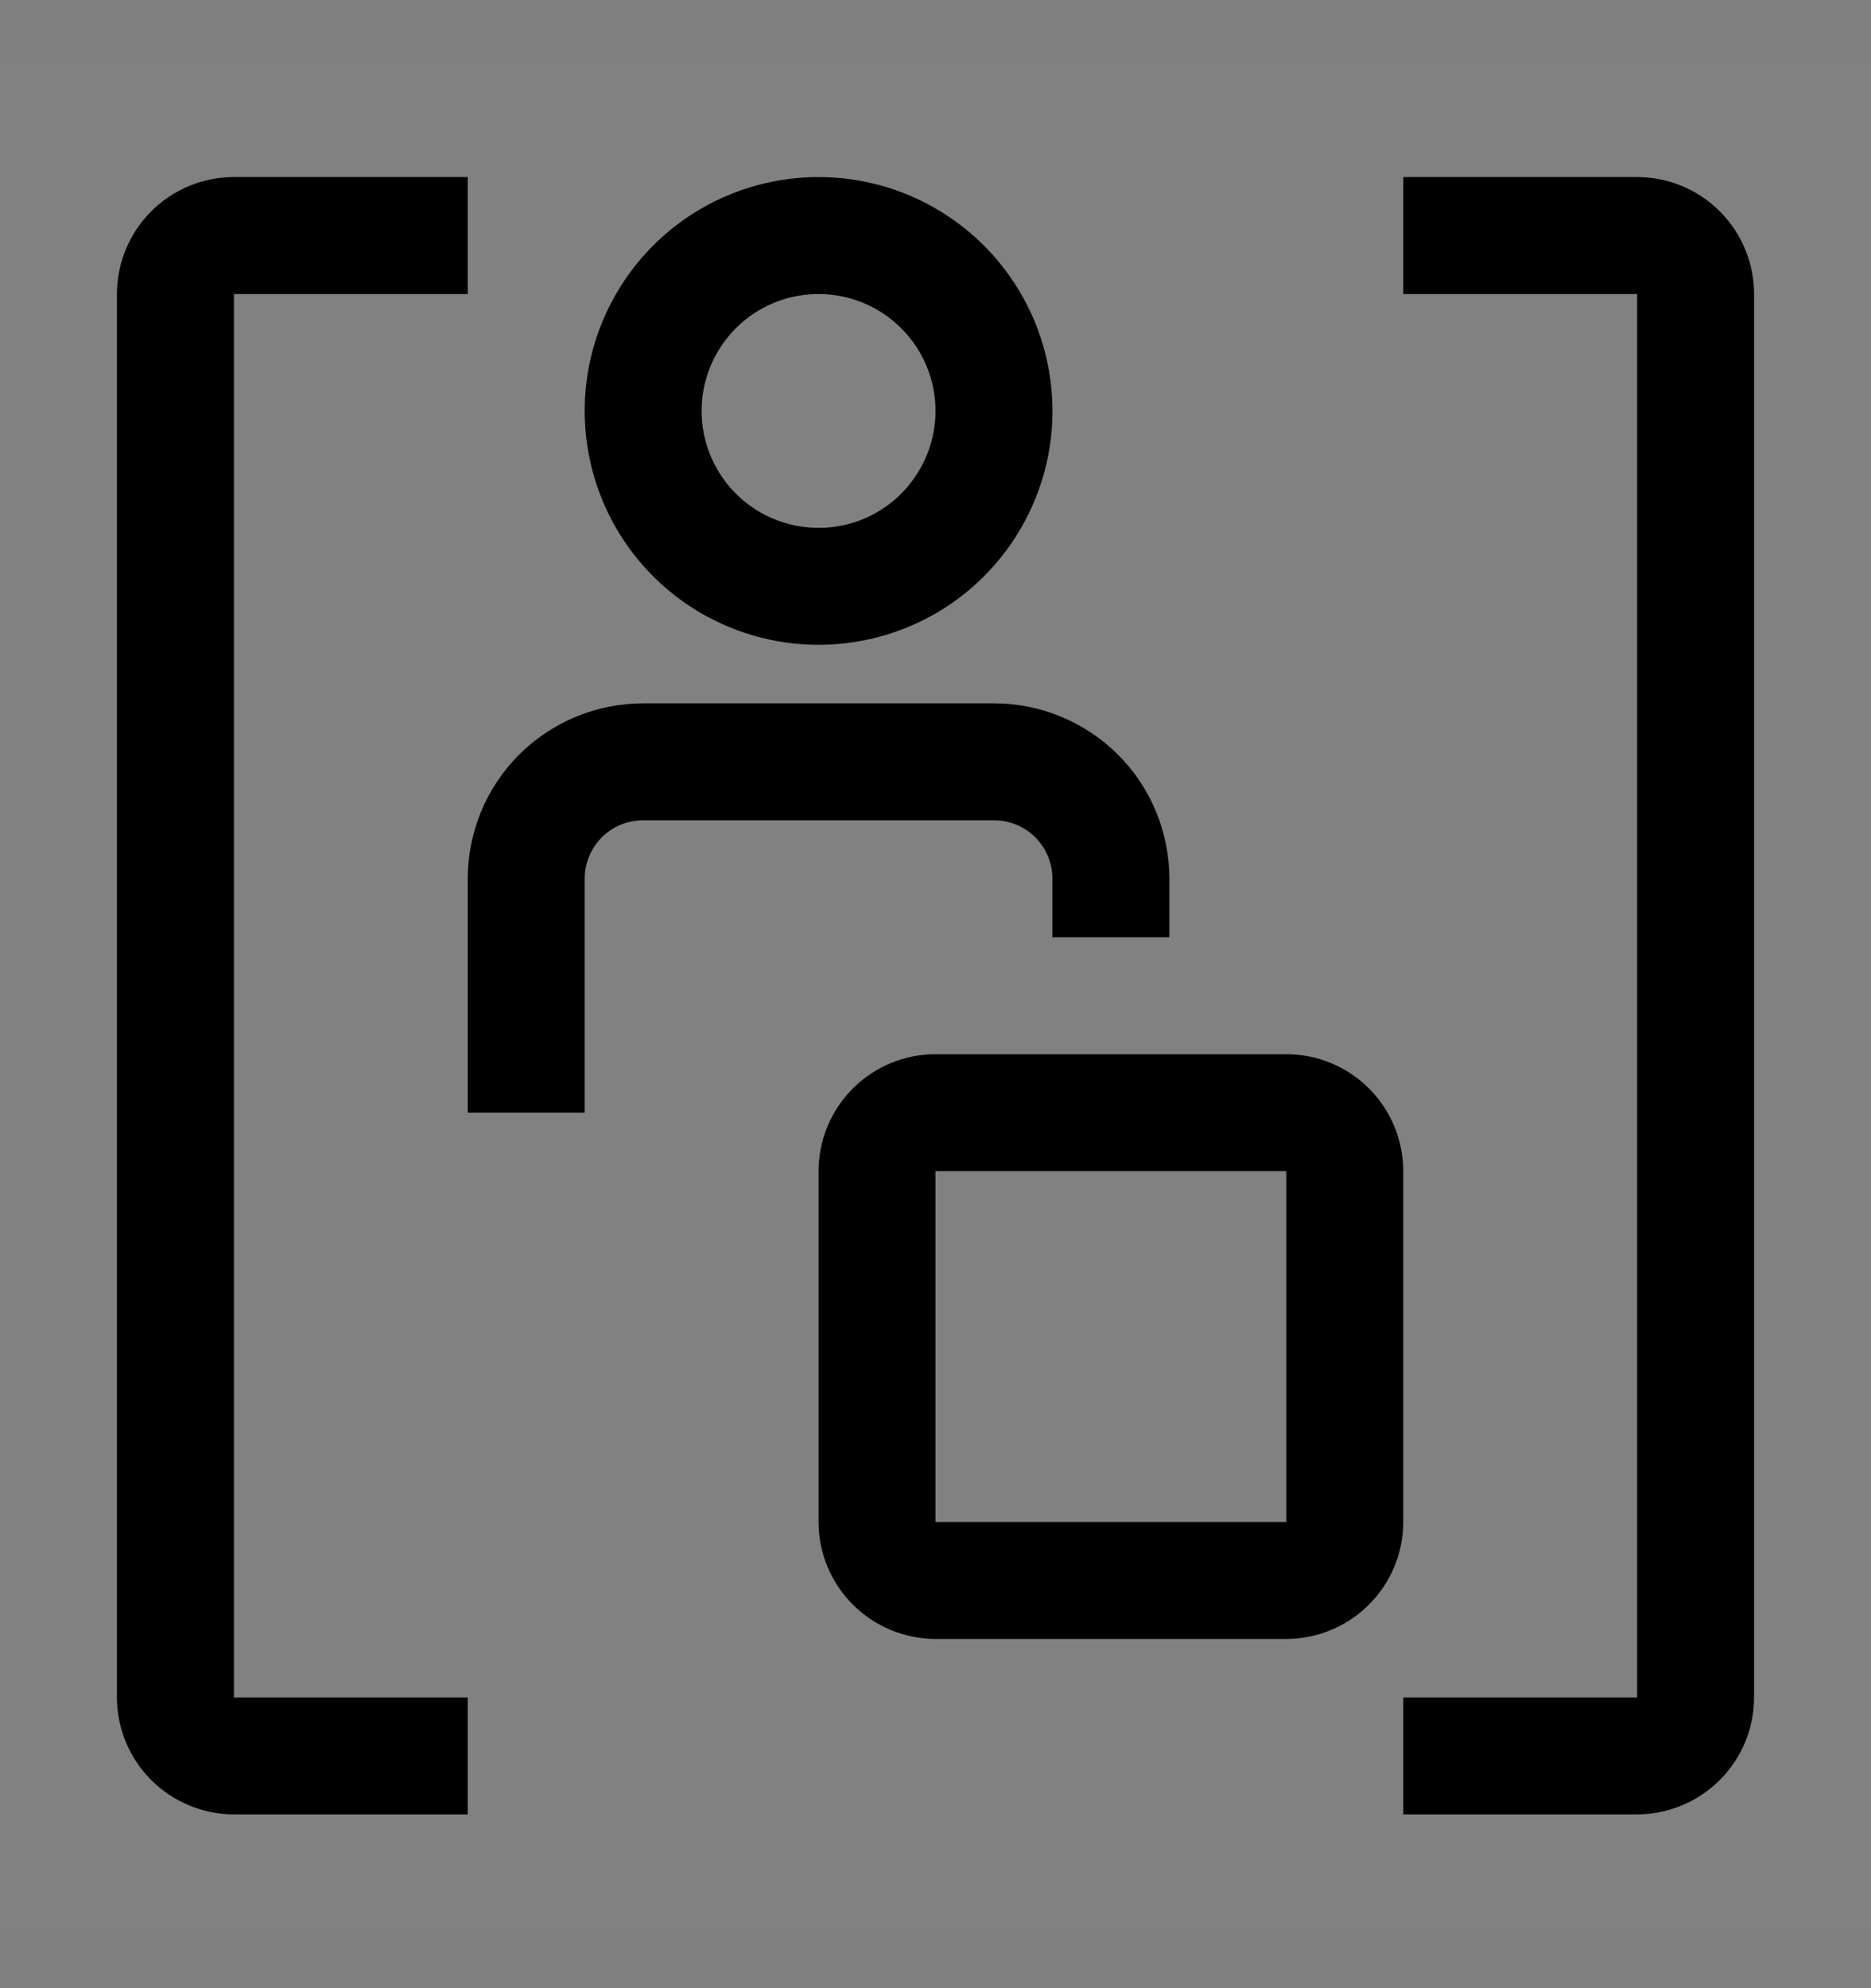 <svg viewBox="0 0 16 17" fill="none" xmlns="http://www.w3.org/2000/svg">
<rect x="0" y="0" width="16" height="17" fill="#808080" stroke="none"/>
<rect width="16" height="16" transform="translate(0 0.514)" fill="white" fill-opacity="0.01" style="mix-blend-mode:multiply"/>
<path d="M8.5 6.014H5.5C5.102 6.014 4.721 6.172 4.439 6.453C4.158 6.734 4 7.116 4 7.514V9.514H5V7.514C5 7.381 5.053 7.254 5.146 7.16C5.24 7.066 5.367 7.014 5.5 7.014H8.5C8.633 7.014 8.76 7.066 8.854 7.16C8.947 7.254 9 7.381 9 7.514V8.014H10V7.514C10 7.116 9.842 6.734 9.561 6.453C9.279 6.172 8.898 6.014 8.5 6.014Z" fill="currentColor"/>
<path d="M5 3.514C5 3.909 5.117 4.296 5.337 4.625C5.557 4.954 5.869 5.21 6.235 5.361C6.6 5.513 7.002 5.552 7.39 5.475C7.778 5.398 8.135 5.208 8.414 4.928C8.694 4.648 8.884 4.292 8.962 3.904C9.039 3.516 8.999 3.114 8.848 2.748C8.696 2.383 8.44 2.071 8.111 1.851C7.782 1.631 7.396 1.514 7 1.514C6.47 1.514 5.961 1.724 5.586 2.099C5.211 2.475 5 2.983 5 3.514ZM8 3.514C8 3.711 7.941 3.905 7.831 4.069C7.722 4.234 7.565 4.362 7.383 4.438C7.2 4.513 6.999 4.533 6.805 4.494C6.611 4.456 6.433 4.361 6.293 4.221C6.153 4.081 6.058 3.903 6.019 3.709C5.981 3.515 6 3.314 6.076 3.131C6.152 2.948 6.28 2.792 6.444 2.682C6.609 2.572 6.802 2.514 7 2.514C7.265 2.514 7.52 2.619 7.707 2.807C7.895 2.994 8 3.248 8 3.514Z" fill="currentColor"/>
<path d="M11 14.014H8C7.735 14.013 7.481 13.908 7.293 13.72C7.106 13.533 7 13.279 7 13.014V10.014C7 9.749 7.106 9.494 7.293 9.307C7.481 9.119 7.735 9.014 8 9.014H11C11.265 9.014 11.519 9.119 11.707 9.307C11.894 9.494 12 9.749 12 10.014V13.014C12 13.279 11.894 13.533 11.707 13.72C11.519 13.908 11.265 14.013 11 14.014ZM8 10.014V13.014H11V10.014H8Z" fill="currentColor"/>
<path d="M4 15.514H2C1.735 15.513 1.481 15.408 1.293 15.22C1.106 15.033 1 14.779 1 14.514V2.514C1 2.249 1.106 1.994 1.293 1.807C1.481 1.619 1.735 1.514 2 1.514H4V2.514H2V14.514H4V15.514Z" fill="currentColor"/>
<path d="M14 15.514H12V14.514H14V2.514H12V1.514H14C14.265 1.514 14.519 1.619 14.707 1.807C14.894 1.994 15 2.249 15 2.514V14.514C15 14.779 14.894 15.033 14.707 15.22C14.519 15.408 14.265 15.513 14 15.514Z" fill="currentColor"/>
</svg>
